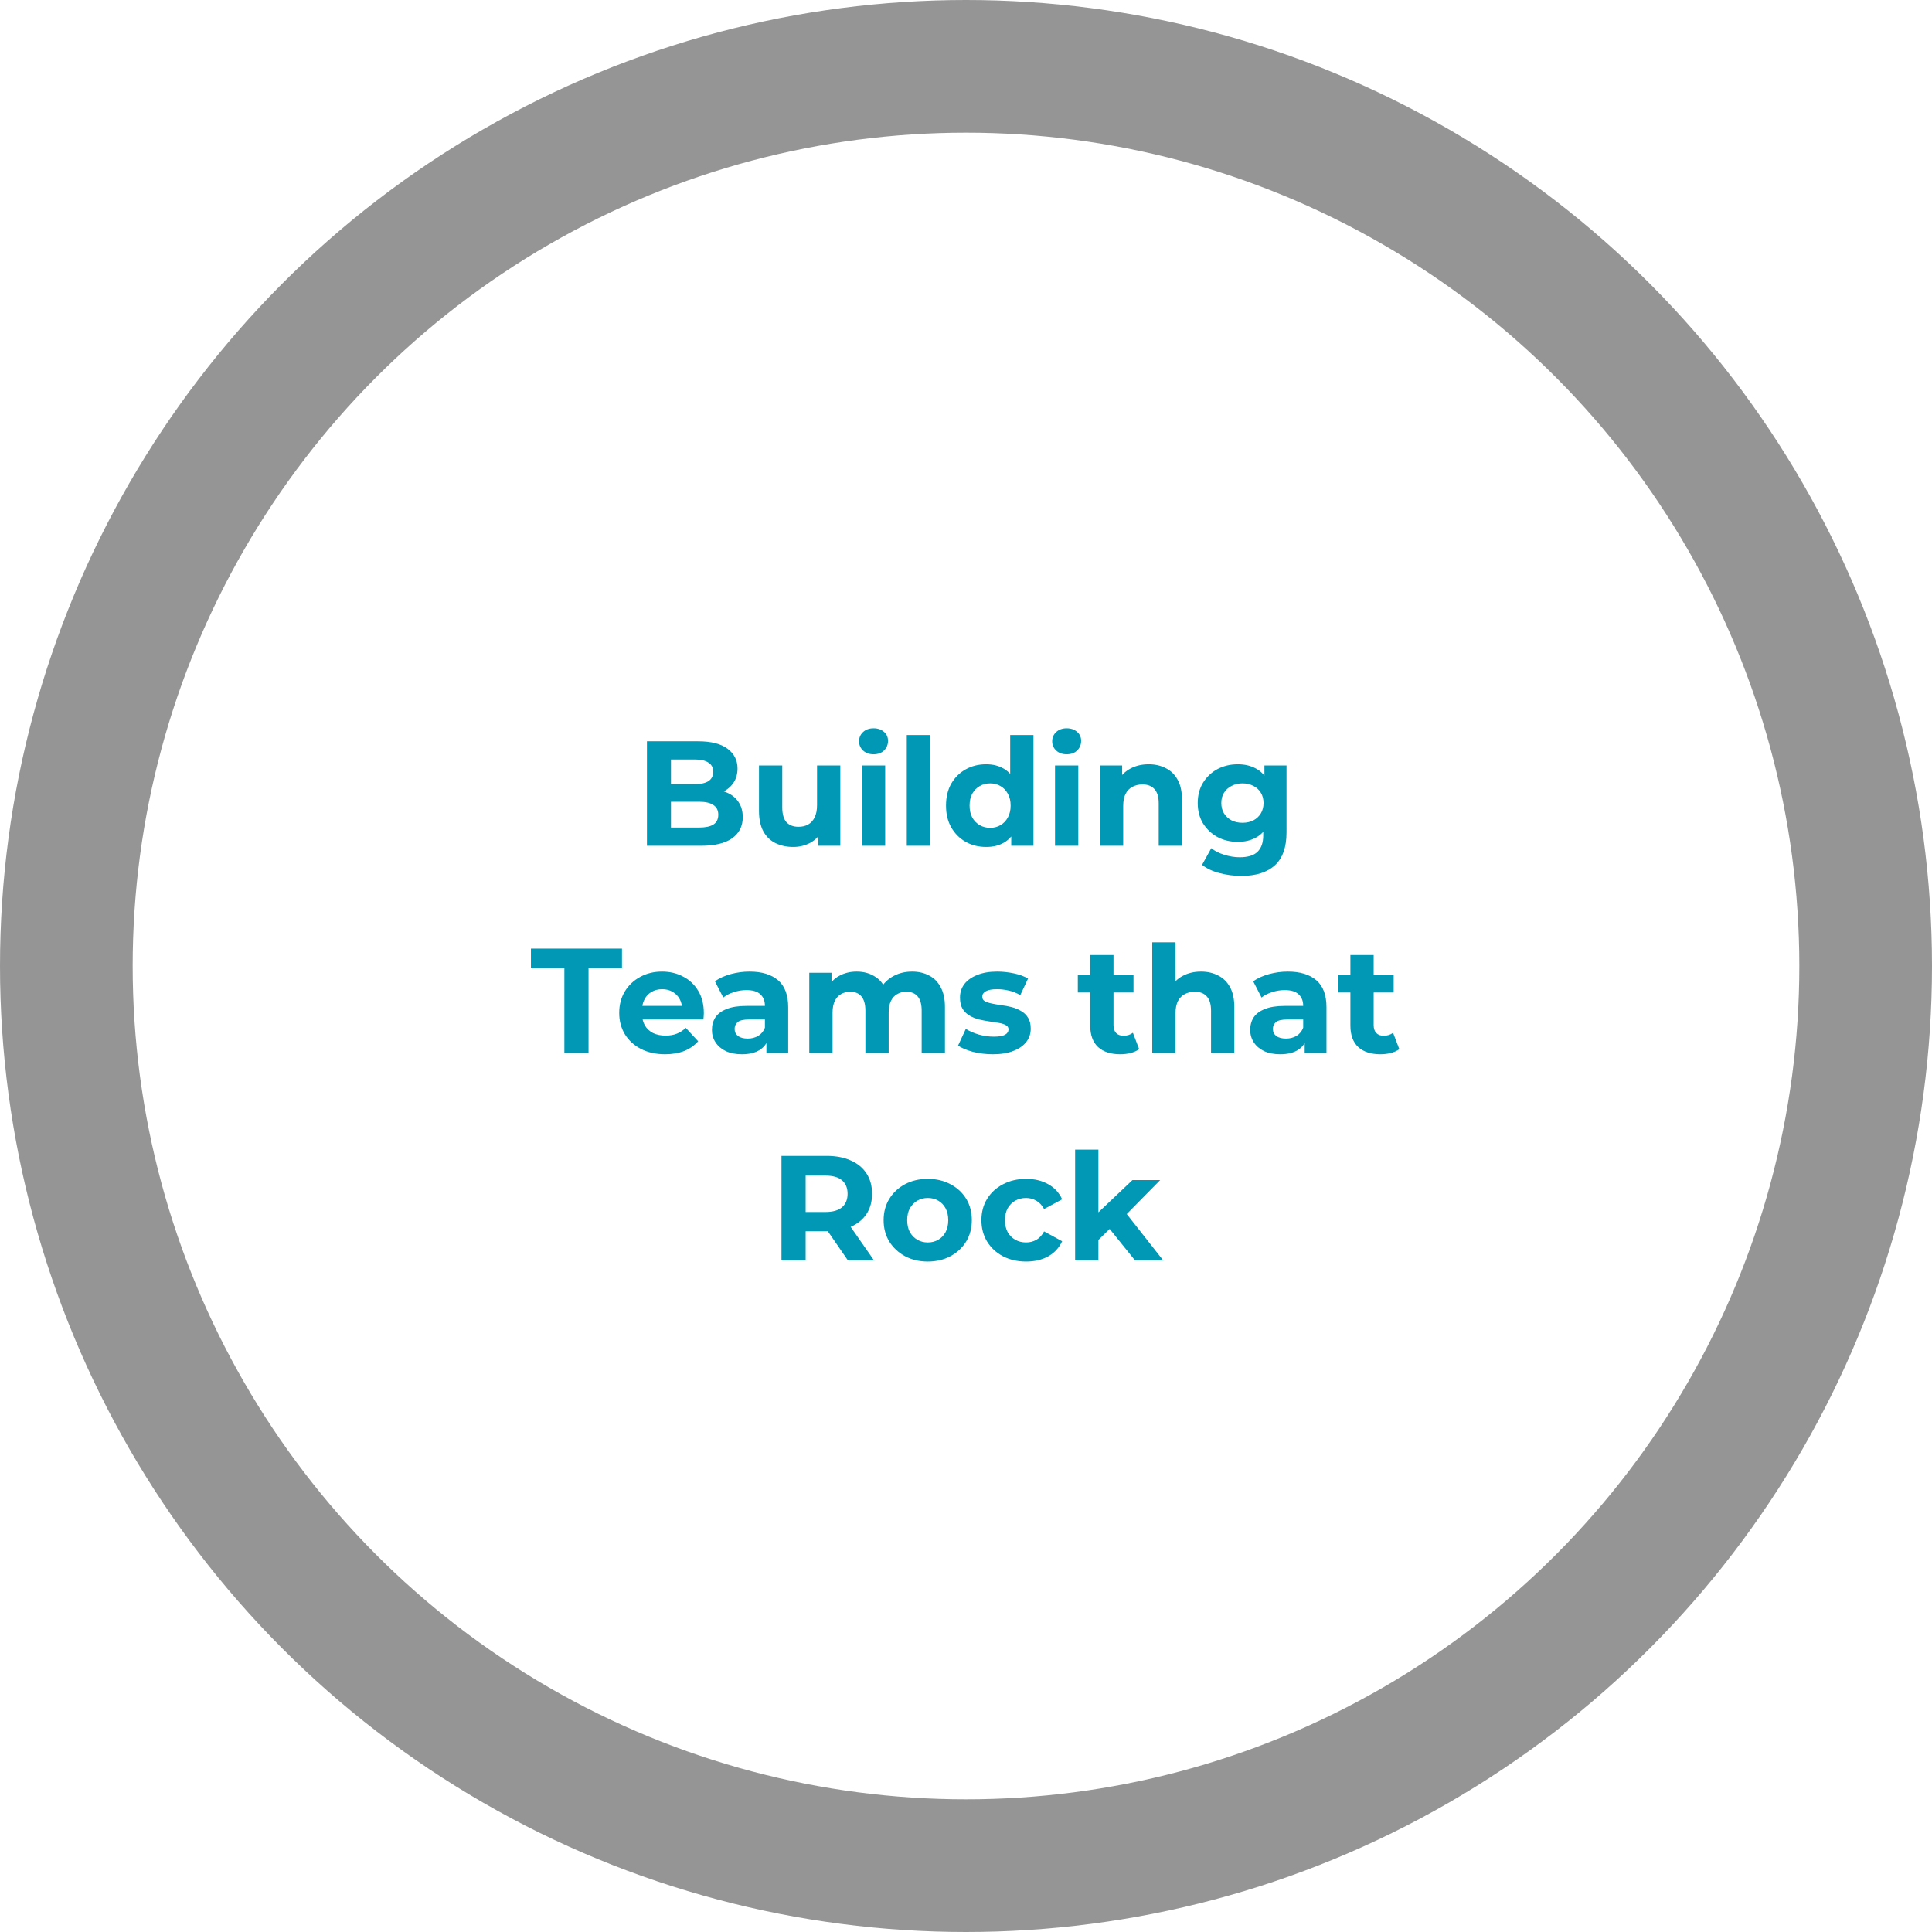 <svg width="466" height="466" viewBox="0 0 466 466" fill="none" xmlns="http://www.w3.org/2000/svg">
<circle opacity="0.5" cx="233" cy="233" r="217" stroke="#2D2D2D" stroke-width="32"/>
<g filter="url(#filter0_d_261_149)">
<path d="M156.043 200V174.8H168.355C171.523 174.8 173.899 175.4 175.483 176.6C177.091 177.8 177.895 179.384 177.895 181.352C177.895 182.672 177.571 183.824 176.923 184.808C176.275 185.768 175.387 186.512 174.259 187.04C173.131 187.568 171.835 187.832 170.371 187.832L171.055 186.356C172.639 186.356 174.043 186.62 175.267 187.148C176.491 187.652 177.439 188.408 178.111 189.416C178.807 190.424 179.155 191.66 179.155 193.124C179.155 195.284 178.303 196.976 176.599 198.2C174.895 199.4 172.387 200 169.075 200H156.043ZM161.839 195.608H168.643C170.155 195.608 171.295 195.368 172.063 194.888C172.855 194.384 173.251 193.592 173.251 192.512C173.251 191.456 172.855 190.676 172.063 190.172C171.295 189.644 170.155 189.38 168.643 189.38H161.407V185.132H167.635C169.051 185.132 170.131 184.892 170.875 184.412C171.643 183.908 172.027 183.152 172.027 182.144C172.027 181.16 171.643 180.428 170.875 179.948C170.131 179.444 169.051 179.192 167.635 179.192H161.839V195.608ZM191.346 200.288C189.738 200.288 188.298 199.976 187.026 199.352C185.778 198.728 184.806 197.78 184.11 196.508C183.414 195.212 183.066 193.568 183.066 191.576V180.632H188.682V190.748C188.682 192.356 189.018 193.544 189.69 194.312C190.386 195.056 191.358 195.428 192.606 195.428C193.47 195.428 194.238 195.248 194.91 194.888C195.582 194.504 196.11 193.928 196.494 193.16C196.878 192.368 197.07 191.384 197.07 190.208V180.632H202.686V200H197.358V194.672L198.33 196.22C197.682 197.564 196.722 198.584 195.45 199.28C194.202 199.952 192.834 200.288 191.346 200.288ZM207.889 200V180.632H213.505V200H207.889ZM210.697 177.932C209.665 177.932 208.825 177.632 208.177 177.032C207.529 176.432 207.205 175.688 207.205 174.8C207.205 173.912 207.529 173.168 208.177 172.568C208.825 171.968 209.665 171.668 210.697 171.668C211.729 171.668 212.569 171.956 213.217 172.532C213.865 173.084 214.189 173.804 214.189 174.692C214.189 175.628 213.865 176.408 213.217 177.032C212.593 177.632 211.753 177.932 210.697 177.932ZM218.717 200V173.288H224.333V200H218.717ZM237.861 200.288C236.037 200.288 234.393 199.88 232.929 199.064C231.465 198.224 230.301 197.06 229.437 195.572C228.597 194.084 228.177 192.332 228.177 190.316C228.177 188.276 228.597 186.512 229.437 185.024C230.301 183.536 231.465 182.384 232.929 181.568C234.393 180.752 236.037 180.344 237.861 180.344C239.493 180.344 240.921 180.704 242.145 181.424C243.369 182.144 244.317 183.236 244.989 184.7C245.661 186.164 245.997 188.036 245.997 190.316C245.997 192.572 245.673 194.444 245.025 195.932C244.377 197.396 243.441 198.488 242.217 199.208C241.017 199.928 239.565 200.288 237.861 200.288ZM238.833 195.68C239.745 195.68 240.573 195.464 241.317 195.032C242.061 194.6 242.649 193.988 243.081 193.196C243.537 192.38 243.765 191.42 243.765 190.316C243.765 189.188 243.537 188.228 243.081 187.436C242.649 186.644 242.061 186.032 241.317 185.6C240.573 185.168 239.745 184.952 238.833 184.952C237.897 184.952 237.057 185.168 236.313 185.6C235.569 186.032 234.969 186.644 234.513 187.436C234.081 188.228 233.865 189.188 233.865 190.316C233.865 191.42 234.081 192.38 234.513 193.196C234.969 193.988 235.569 194.6 236.313 195.032C237.057 195.464 237.897 195.68 238.833 195.68ZM243.909 200V196.04L244.017 190.28L243.657 184.556V173.288H249.273V200H243.909ZM254.471 200V180.632H260.087V200H254.471ZM257.279 177.932C256.247 177.932 255.407 177.632 254.759 177.032C254.111 176.432 253.787 175.688 253.787 174.8C253.787 173.912 254.111 173.168 254.759 172.568C255.407 171.968 256.247 171.668 257.279 171.668C258.311 171.668 259.151 171.956 259.799 172.532C260.447 173.084 260.771 173.804 260.771 174.692C260.771 175.628 260.447 176.408 259.799 177.032C259.175 177.632 258.335 177.932 257.279 177.932ZM277.071 180.344C278.607 180.344 279.975 180.656 281.175 181.28C282.399 181.88 283.359 182.816 284.055 184.088C284.751 185.336 285.099 186.944 285.099 188.912V200H279.483V189.776C279.483 188.216 279.135 187.064 278.439 186.32C277.767 185.576 276.807 185.204 275.559 185.204C274.671 185.204 273.867 185.396 273.147 185.78C272.451 186.14 271.899 186.704 271.491 187.472C271.107 188.24 270.915 189.224 270.915 190.424V200H265.299V180.632H270.663V185.996L269.655 184.376C270.351 183.08 271.347 182.084 272.643 181.388C273.939 180.692 275.415 180.344 277.071 180.344ZM299.438 207.272C297.614 207.272 295.85 207.044 294.146 206.588C292.466 206.156 291.062 205.496 289.934 204.608L292.166 200.576C292.982 201.248 294.014 201.776 295.262 202.16C296.534 202.568 297.782 202.772 299.006 202.772C300.998 202.772 302.438 202.328 303.326 201.44C304.238 200.552 304.694 199.232 304.694 197.48V194.564L305.054 189.704L304.982 184.808V180.632H310.31V196.76C310.31 200.36 309.374 203.012 307.502 204.716C305.63 206.42 302.942 207.272 299.438 207.272ZM298.574 199.064C296.774 199.064 295.142 198.68 293.678 197.912C292.238 197.12 291.074 196.028 290.186 194.636C289.322 193.22 288.89 191.576 288.89 189.704C288.89 187.808 289.322 186.164 290.186 184.772C291.074 183.356 292.238 182.264 293.678 181.496C295.142 180.728 296.774 180.344 298.574 180.344C300.206 180.344 301.646 180.68 302.894 181.352C304.142 182 305.114 183.02 305.81 184.412C306.506 185.78 306.854 187.544 306.854 189.704C306.854 191.84 306.506 193.604 305.81 194.996C305.114 196.364 304.142 197.384 302.894 198.056C301.646 198.728 300.206 199.064 298.574 199.064ZM299.69 194.456C300.674 194.456 301.55 194.264 302.318 193.88C303.086 193.472 303.686 192.908 304.118 192.188C304.55 191.468 304.766 190.64 304.766 189.704C304.766 188.744 304.55 187.916 304.118 187.22C303.686 186.5 303.086 185.948 302.318 185.564C301.55 185.156 300.674 184.952 299.69 184.952C298.706 184.952 297.83 185.156 297.062 185.564C296.294 185.948 295.682 186.5 295.226 187.22C294.794 187.916 294.578 188.744 294.578 189.704C294.578 190.64 294.794 191.468 295.226 192.188C295.682 192.908 296.294 193.472 297.062 193.88C297.83 194.264 298.706 194.456 299.69 194.456ZM136.126 250V229.552H128.062V224.8H150.022V229.552H141.958V250H136.126ZM160.407 250.288C158.199 250.288 156.255 249.856 154.575 248.992C152.919 248.128 151.635 246.952 150.723 245.464C149.811 243.952 149.355 242.236 149.355 240.316C149.355 238.372 149.799 236.656 150.687 235.168C151.599 233.656 152.835 232.48 154.395 231.64C155.955 230.776 157.719 230.344 159.687 230.344C161.583 230.344 163.287 230.752 164.799 231.568C166.335 232.36 167.547 233.512 168.435 235.024C169.323 236.512 169.767 238.3 169.767 240.388C169.767 240.604 169.755 240.856 169.731 241.144C169.707 241.408 169.683 241.66 169.659 241.9H153.927V238.624H166.707L164.547 239.596C164.547 238.588 164.343 237.712 163.935 236.968C163.527 236.224 162.963 235.648 162.243 235.24C161.523 234.808 160.683 234.592 159.723 234.592C158.763 234.592 157.911 234.808 157.167 235.24C156.447 235.648 155.883 236.236 155.475 237.004C155.067 237.748 154.863 238.636 154.863 239.668V240.532C154.863 241.588 155.091 242.524 155.547 243.34C156.027 244.132 156.687 244.744 157.527 245.176C158.391 245.584 159.399 245.788 160.551 245.788C161.583 245.788 162.483 245.632 163.251 245.32C164.043 245.008 164.763 244.54 165.411 243.916L168.399 247.156C167.511 248.164 166.395 248.944 165.051 249.496C163.707 250.024 162.159 250.288 160.407 250.288ZM184.859 250V246.22L184.499 245.392V238.624C184.499 237.424 184.127 236.488 183.383 235.816C182.663 235.144 181.547 234.808 180.035 234.808C179.003 234.808 177.983 234.976 176.975 235.312C175.991 235.624 175.151 236.056 174.455 236.608L172.439 232.684C173.495 231.94 174.767 231.364 176.255 230.956C177.743 230.548 179.255 230.344 180.791 230.344C183.743 230.344 186.035 231.04 187.667 232.432C189.299 233.824 190.115 235.996 190.115 238.948V250H184.859ZM178.955 250.288C177.443 250.288 176.147 250.036 175.067 249.532C173.987 249.004 173.159 248.296 172.583 247.408C172.007 246.52 171.719 245.524 171.719 244.42C171.719 243.268 171.995 242.26 172.547 241.396C173.123 240.532 174.023 239.86 175.247 239.38C176.471 238.876 178.067 238.624 180.035 238.624H185.183V241.9H180.647C179.327 241.9 178.415 242.116 177.911 242.548C177.431 242.98 177.191 243.52 177.191 244.168C177.191 244.888 177.467 245.464 178.019 245.896C178.595 246.304 179.375 246.508 180.359 246.508C181.295 246.508 182.135 246.292 182.879 245.86C183.623 245.404 184.163 244.744 184.499 243.88L185.363 246.472C184.955 247.72 184.211 248.668 183.131 249.316C182.051 249.964 180.659 250.288 178.955 250.288ZM220.001 230.344C221.537 230.344 222.893 230.656 224.069 231.28C225.269 231.88 226.205 232.816 226.877 234.088C227.573 235.336 227.921 236.944 227.921 238.912V250H222.305V239.776C222.305 238.216 221.981 237.064 221.333 236.32C220.685 235.576 219.773 235.204 218.597 235.204C217.781 235.204 217.049 235.396 216.401 235.78C215.753 236.14 215.249 236.692 214.889 237.436C214.529 238.18 214.349 239.128 214.349 240.28V250H208.733V239.776C208.733 238.216 208.409 237.064 207.761 236.32C207.137 235.576 206.237 235.204 205.061 235.204C204.245 235.204 203.513 235.396 202.865 235.78C202.217 236.14 201.713 236.692 201.353 237.436C200.993 238.18 200.813 239.128 200.813 240.28V250H195.197V230.632H200.561V235.924L199.553 234.376C200.225 233.056 201.173 232.06 202.397 231.388C203.645 230.692 205.061 230.344 206.645 230.344C208.421 230.344 209.969 230.8 211.289 231.712C212.633 232.6 213.521 233.968 213.953 235.816L211.973 235.276C212.621 233.764 213.653 232.564 215.069 231.676C216.509 230.788 218.153 230.344 220.001 230.344ZM239.471 250.288C237.815 250.288 236.219 250.096 234.683 249.712C233.171 249.304 231.971 248.8 231.083 248.2L232.955 244.168C233.843 244.72 234.887 245.176 236.087 245.536C237.311 245.872 238.511 246.04 239.687 246.04C240.983 246.04 241.895 245.884 242.423 245.572C242.975 245.26 243.251 244.828 243.251 244.276C243.251 243.82 243.035 243.484 242.603 243.268C242.195 243.028 241.643 242.848 240.947 242.728C240.251 242.608 239.483 242.488 238.643 242.368C237.827 242.248 236.999 242.092 236.159 241.9C235.319 241.684 234.551 241.372 233.855 240.964C233.159 240.556 232.595 240.004 232.163 239.308C231.755 238.612 231.551 237.712 231.551 236.608C231.551 235.384 231.899 234.304 232.595 233.368C233.315 232.432 234.347 231.7 235.691 231.172C237.035 230.62 238.643 230.344 240.515 230.344C241.835 230.344 243.179 230.488 244.547 230.776C245.915 231.064 247.055 231.484 247.967 232.036L246.095 236.032C245.159 235.48 244.211 235.108 243.251 234.916C242.315 234.7 241.403 234.592 240.515 234.592C239.267 234.592 238.355 234.76 237.779 235.096C237.203 235.432 236.915 235.864 236.915 236.392C236.915 236.872 237.119 237.232 237.527 237.472C237.959 237.712 238.523 237.904 239.219 238.048C239.915 238.192 240.671 238.324 241.487 238.444C242.327 238.54 243.167 238.696 244.007 238.912C244.847 239.128 245.603 239.44 246.275 239.848C246.971 240.232 247.535 240.772 247.967 241.468C248.399 242.14 248.615 243.028 248.615 244.132C248.615 245.332 248.255 246.4 247.535 247.336C246.815 248.248 245.771 248.968 244.403 249.496C243.059 250.024 241.415 250.288 239.471 250.288ZM270.196 250.288C267.916 250.288 266.14 249.712 264.868 248.56C263.596 247.384 262.96 245.644 262.96 243.34V226.348H268.576V243.268C268.576 244.084 268.792 244.72 269.224 245.176C269.656 245.608 270.244 245.824 270.988 245.824C271.876 245.824 272.632 245.584 273.256 245.104L274.768 249.064C274.192 249.472 273.496 249.784 272.68 250C271.888 250.192 271.06 250.288 270.196 250.288ZM259.972 235.384V231.064H273.4V235.384H259.972ZM289.692 230.344C291.228 230.344 292.596 230.656 293.796 231.28C295.02 231.88 295.98 232.816 296.676 234.088C297.372 235.336 297.72 236.944 297.72 238.912V250H292.104V239.776C292.104 238.216 291.756 237.064 291.06 236.32C290.388 235.576 289.428 235.204 288.18 235.204C287.292 235.204 286.488 235.396 285.768 235.78C285.072 236.14 284.52 236.704 284.112 237.472C283.728 238.24 283.536 239.224 283.536 240.424V250H277.92V223.288H283.536V235.996L282.276 234.376C282.972 233.08 283.968 232.084 285.264 231.388C286.56 230.692 288.036 230.344 289.692 230.344ZM314.691 250V246.22L314.331 245.392V238.624C314.331 237.424 313.959 236.488 313.215 235.816C312.495 235.144 311.379 234.808 309.867 234.808C308.835 234.808 307.815 234.976 306.807 235.312C305.823 235.624 304.983 236.056 304.287 236.608L302.271 232.684C303.327 231.94 304.599 231.364 306.087 230.956C307.575 230.548 309.087 230.344 310.623 230.344C313.575 230.344 315.867 231.04 317.499 232.432C319.131 233.824 319.947 235.996 319.947 238.948V250H314.691ZM308.787 250.288C307.275 250.288 305.979 250.036 304.899 249.532C303.819 249.004 302.991 248.296 302.415 247.408C301.839 246.52 301.551 245.524 301.551 244.42C301.551 243.268 301.827 242.26 302.379 241.396C302.955 240.532 303.855 239.86 305.079 239.38C306.303 238.876 307.899 238.624 309.867 238.624H315.015V241.9H310.479C309.159 241.9 308.247 242.116 307.743 242.548C307.263 242.98 307.023 243.52 307.023 244.168C307.023 244.888 307.299 245.464 307.851 245.896C308.427 246.304 309.207 246.508 310.191 246.508C311.127 246.508 311.967 246.292 312.711 245.86C313.455 245.404 313.995 244.744 314.331 243.88L315.195 246.472C314.787 247.72 314.043 248.668 312.963 249.316C311.883 249.964 310.491 250.288 308.787 250.288ZM332.95 250.288C330.67 250.288 328.894 249.712 327.622 248.56C326.35 247.384 325.714 245.644 325.714 243.34V226.348H331.33V243.268C331.33 244.084 331.546 244.72 331.978 245.176C332.41 245.608 332.998 245.824 333.742 245.824C334.63 245.824 335.386 245.584 336.01 245.104L337.522 249.064C336.946 249.472 336.25 249.784 335.434 250C334.642 250.192 333.814 250.288 332.95 250.288ZM322.726 235.384V231.064H336.154V235.384H322.726ZM188.492 300V274.8H199.4C201.656 274.8 203.6 275.172 205.232 275.916C206.864 276.636 208.124 277.68 209.012 279.048C209.9 280.416 210.344 282.048 210.344 283.944C210.344 285.816 209.9 287.436 209.012 288.804C208.124 290.148 206.864 291.18 205.232 291.9C203.6 292.62 201.656 292.98 199.4 292.98H191.732L194.324 290.424V300H188.492ZM204.512 300L198.212 290.856H204.44L210.812 300H204.512ZM194.324 291.072L191.732 288.336H199.076C200.876 288.336 202.22 287.952 203.108 287.184C203.996 286.392 204.44 285.312 204.44 283.944C204.44 282.552 203.996 281.472 203.108 280.704C202.22 279.936 200.876 279.552 199.076 279.552H191.732L194.324 276.78V291.072ZM223.785 300.288C221.721 300.288 219.885 299.856 218.277 298.992C216.693 298.128 215.433 296.952 214.497 295.464C213.585 293.952 213.129 292.236 213.129 290.316C213.129 288.372 213.585 286.656 214.497 285.168C215.433 283.656 216.693 282.48 218.277 281.64C219.885 280.776 221.721 280.344 223.785 280.344C225.825 280.344 227.649 280.776 229.257 281.64C230.865 282.48 232.125 283.644 233.037 285.132C233.949 286.62 234.405 288.348 234.405 290.316C234.405 292.236 233.949 293.952 233.037 295.464C232.125 296.952 230.865 298.128 229.257 298.992C227.649 299.856 225.825 300.288 223.785 300.288ZM223.785 295.68C224.721 295.68 225.561 295.464 226.305 295.032C227.049 294.6 227.637 293.988 228.069 293.196C228.501 292.38 228.717 291.42 228.717 290.316C228.717 289.188 228.501 288.228 228.069 287.436C227.637 286.644 227.049 286.032 226.305 285.6C225.561 285.168 224.721 284.952 223.785 284.952C222.849 284.952 222.009 285.168 221.265 285.6C220.521 286.032 219.921 286.644 219.465 287.436C219.033 288.228 218.817 289.188 218.817 290.316C218.817 291.42 219.033 292.38 219.465 293.196C219.921 293.988 220.521 294.6 221.265 295.032C222.009 295.464 222.849 295.68 223.785 295.68ZM247.518 300.288C245.43 300.288 243.57 299.868 241.938 299.028C240.306 298.164 239.022 296.976 238.086 295.464C237.174 293.952 236.718 292.236 236.718 290.316C236.718 288.372 237.174 286.656 238.086 285.168C239.022 283.656 240.306 282.48 241.938 281.64C243.57 280.776 245.43 280.344 247.518 280.344C249.558 280.344 251.334 280.776 252.846 281.64C254.358 282.48 255.474 283.692 256.194 285.276L251.838 287.616C251.334 286.704 250.698 286.032 249.93 285.6C249.186 285.168 248.37 284.952 247.482 284.952C246.522 284.952 245.658 285.168 244.89 285.6C244.122 286.032 243.51 286.644 243.054 287.436C242.622 288.228 242.406 289.188 242.406 290.316C242.406 291.444 242.622 292.404 243.054 293.196C243.51 293.988 244.122 294.6 244.89 295.032C245.658 295.464 246.522 295.68 247.482 295.68C248.37 295.68 249.186 295.476 249.93 295.068C250.698 294.636 251.334 293.952 251.838 293.016L256.194 295.392C255.474 296.952 254.358 298.164 252.846 299.028C251.334 299.868 249.558 300.288 247.518 300.288ZM263.966 296.04L264.11 289.2L273.146 280.632H279.842L271.166 289.452L268.25 291.828L263.966 296.04ZM259.322 300V273.288H264.938V300H259.322ZM273.758 300L267.206 291.864L270.734 287.508L280.562 300H273.758Z" fill="#0198B6"/>
</g>
<defs>
<filter id="filter0_d_261_149" x="124.062" y="171.668" width="217.459" height="136.62" filterUnits="userSpaceOnUse" color-interpolation-filters="sRGB">
<feFlood flood-opacity="0" result="BackgroundImageFix"/>
<feColorMatrix in="SourceAlpha" type="matrix" values="0 0 0 0 0 0 0 0 0 0 0 0 0 0 0 0 0 0 127 0" result="hardAlpha"/>
<feOffset dy="4"/>
<feGaussianBlur stdDeviation="2"/>
<feComposite in2="hardAlpha" operator="out"/>
<feColorMatrix type="matrix" values="0 0 0 0 0 0 0 0 0 0 0 0 0 0 0 0 0 0 0.25 0"/>
<feBlend mode="normal" in2="BackgroundImageFix" result="effect1_dropShadow_261_149"/>
<feBlend mode="normal" in="SourceGraphic" in2="effect1_dropShadow_261_149" result="shape"/>
</filter>
</defs>
</svg>
